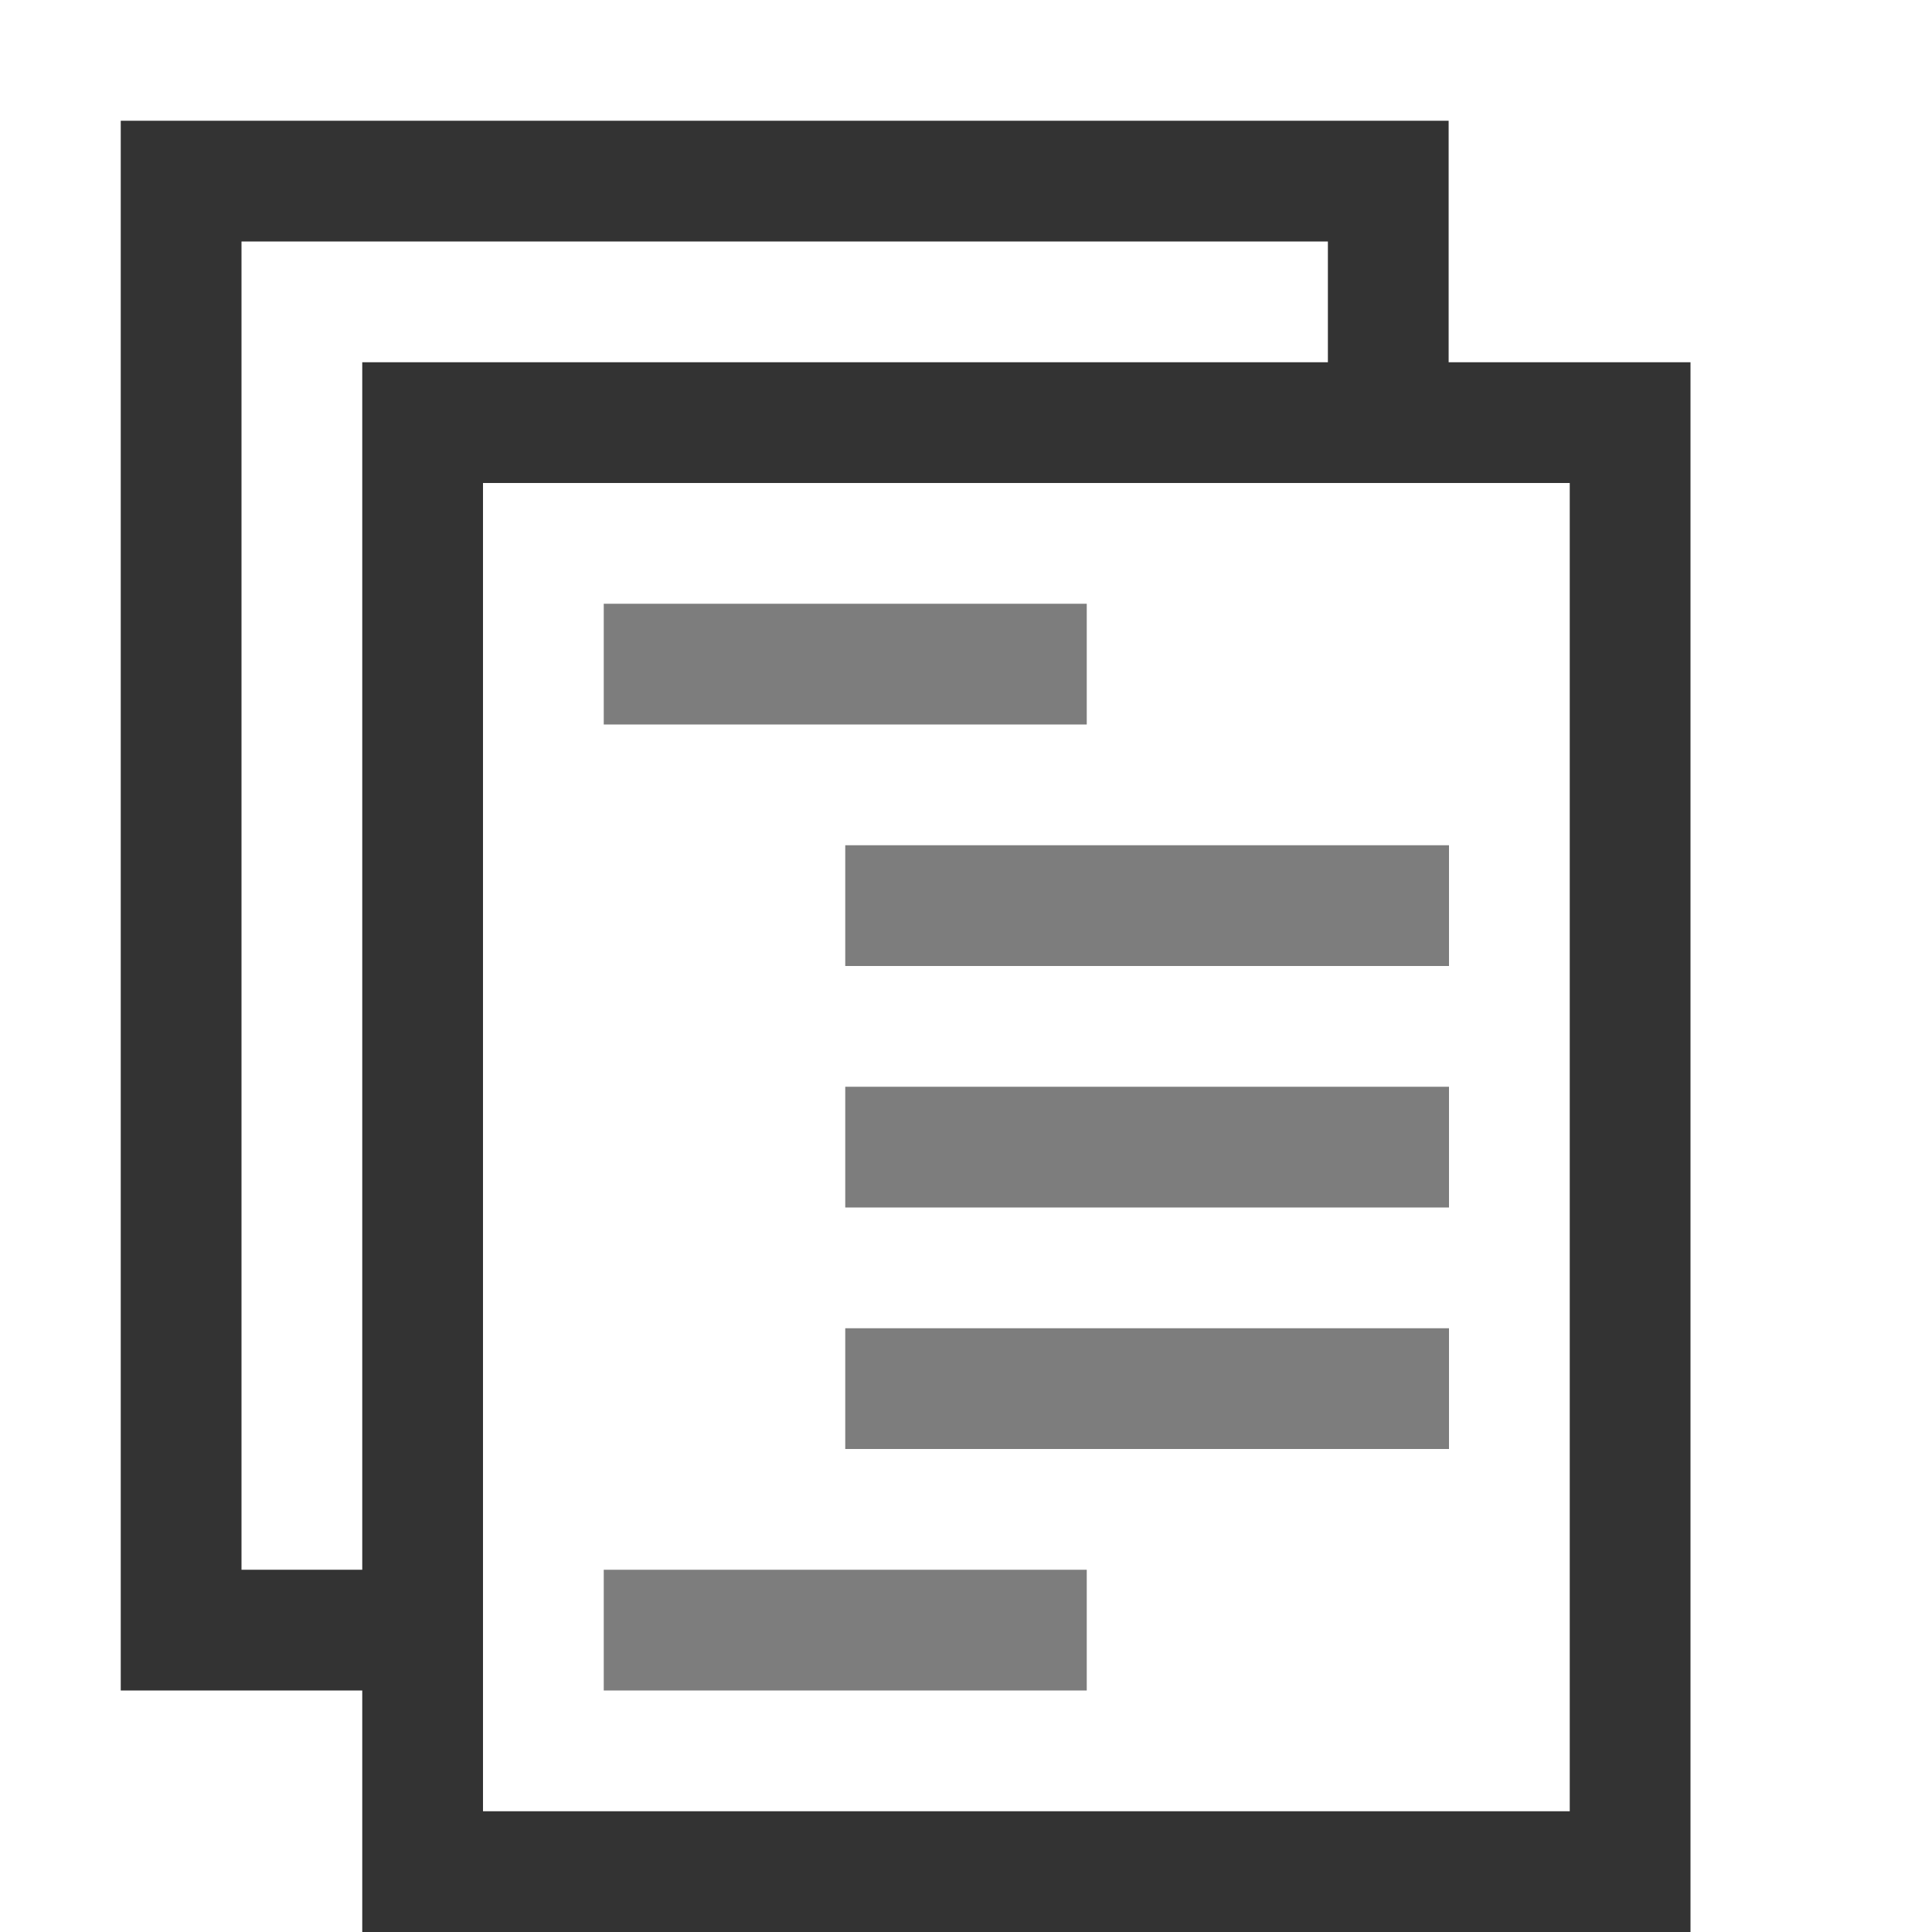 <svg width="16" height="16" viewBox="0 0 16 16" fill="none" xmlns="http://www.w3.org/2000/svg">
<rect width="16" height="16" fill="white"/>
<rect x="1.5" y="1.5" width="9.997" height="12" fill="white" stroke="#333333"/>
<line x1="3.44" y1="4.045" x2="7.105" y2="4.045" stroke="#7D7D7D"/>
<line x1="3.44" y1="11.136" x2="7.105" y2="11.136" stroke="#7D7D7D"/>
<path d="M3.5 3.5H13.5V15.5H3.5V3.5Z" fill="white" stroke="#333333"/>
<line x1="5" y1="5.5" x2="9" y2="5.5" stroke="#7D7D7D"/>
<line x1="7" y1="7.5" x2="12" y2="7.5" stroke="#7D7D7D"/>
<line x1="7" y1="11.5" x2="12" y2="11.5" stroke="#7D7D7D"/>
<path d="M5 13.5H9" stroke="#7D7D7D"/>
<line x1="7" y1="9.5" x2="12" y2="9.5" stroke="#7D7D7D"/>
</svg>
